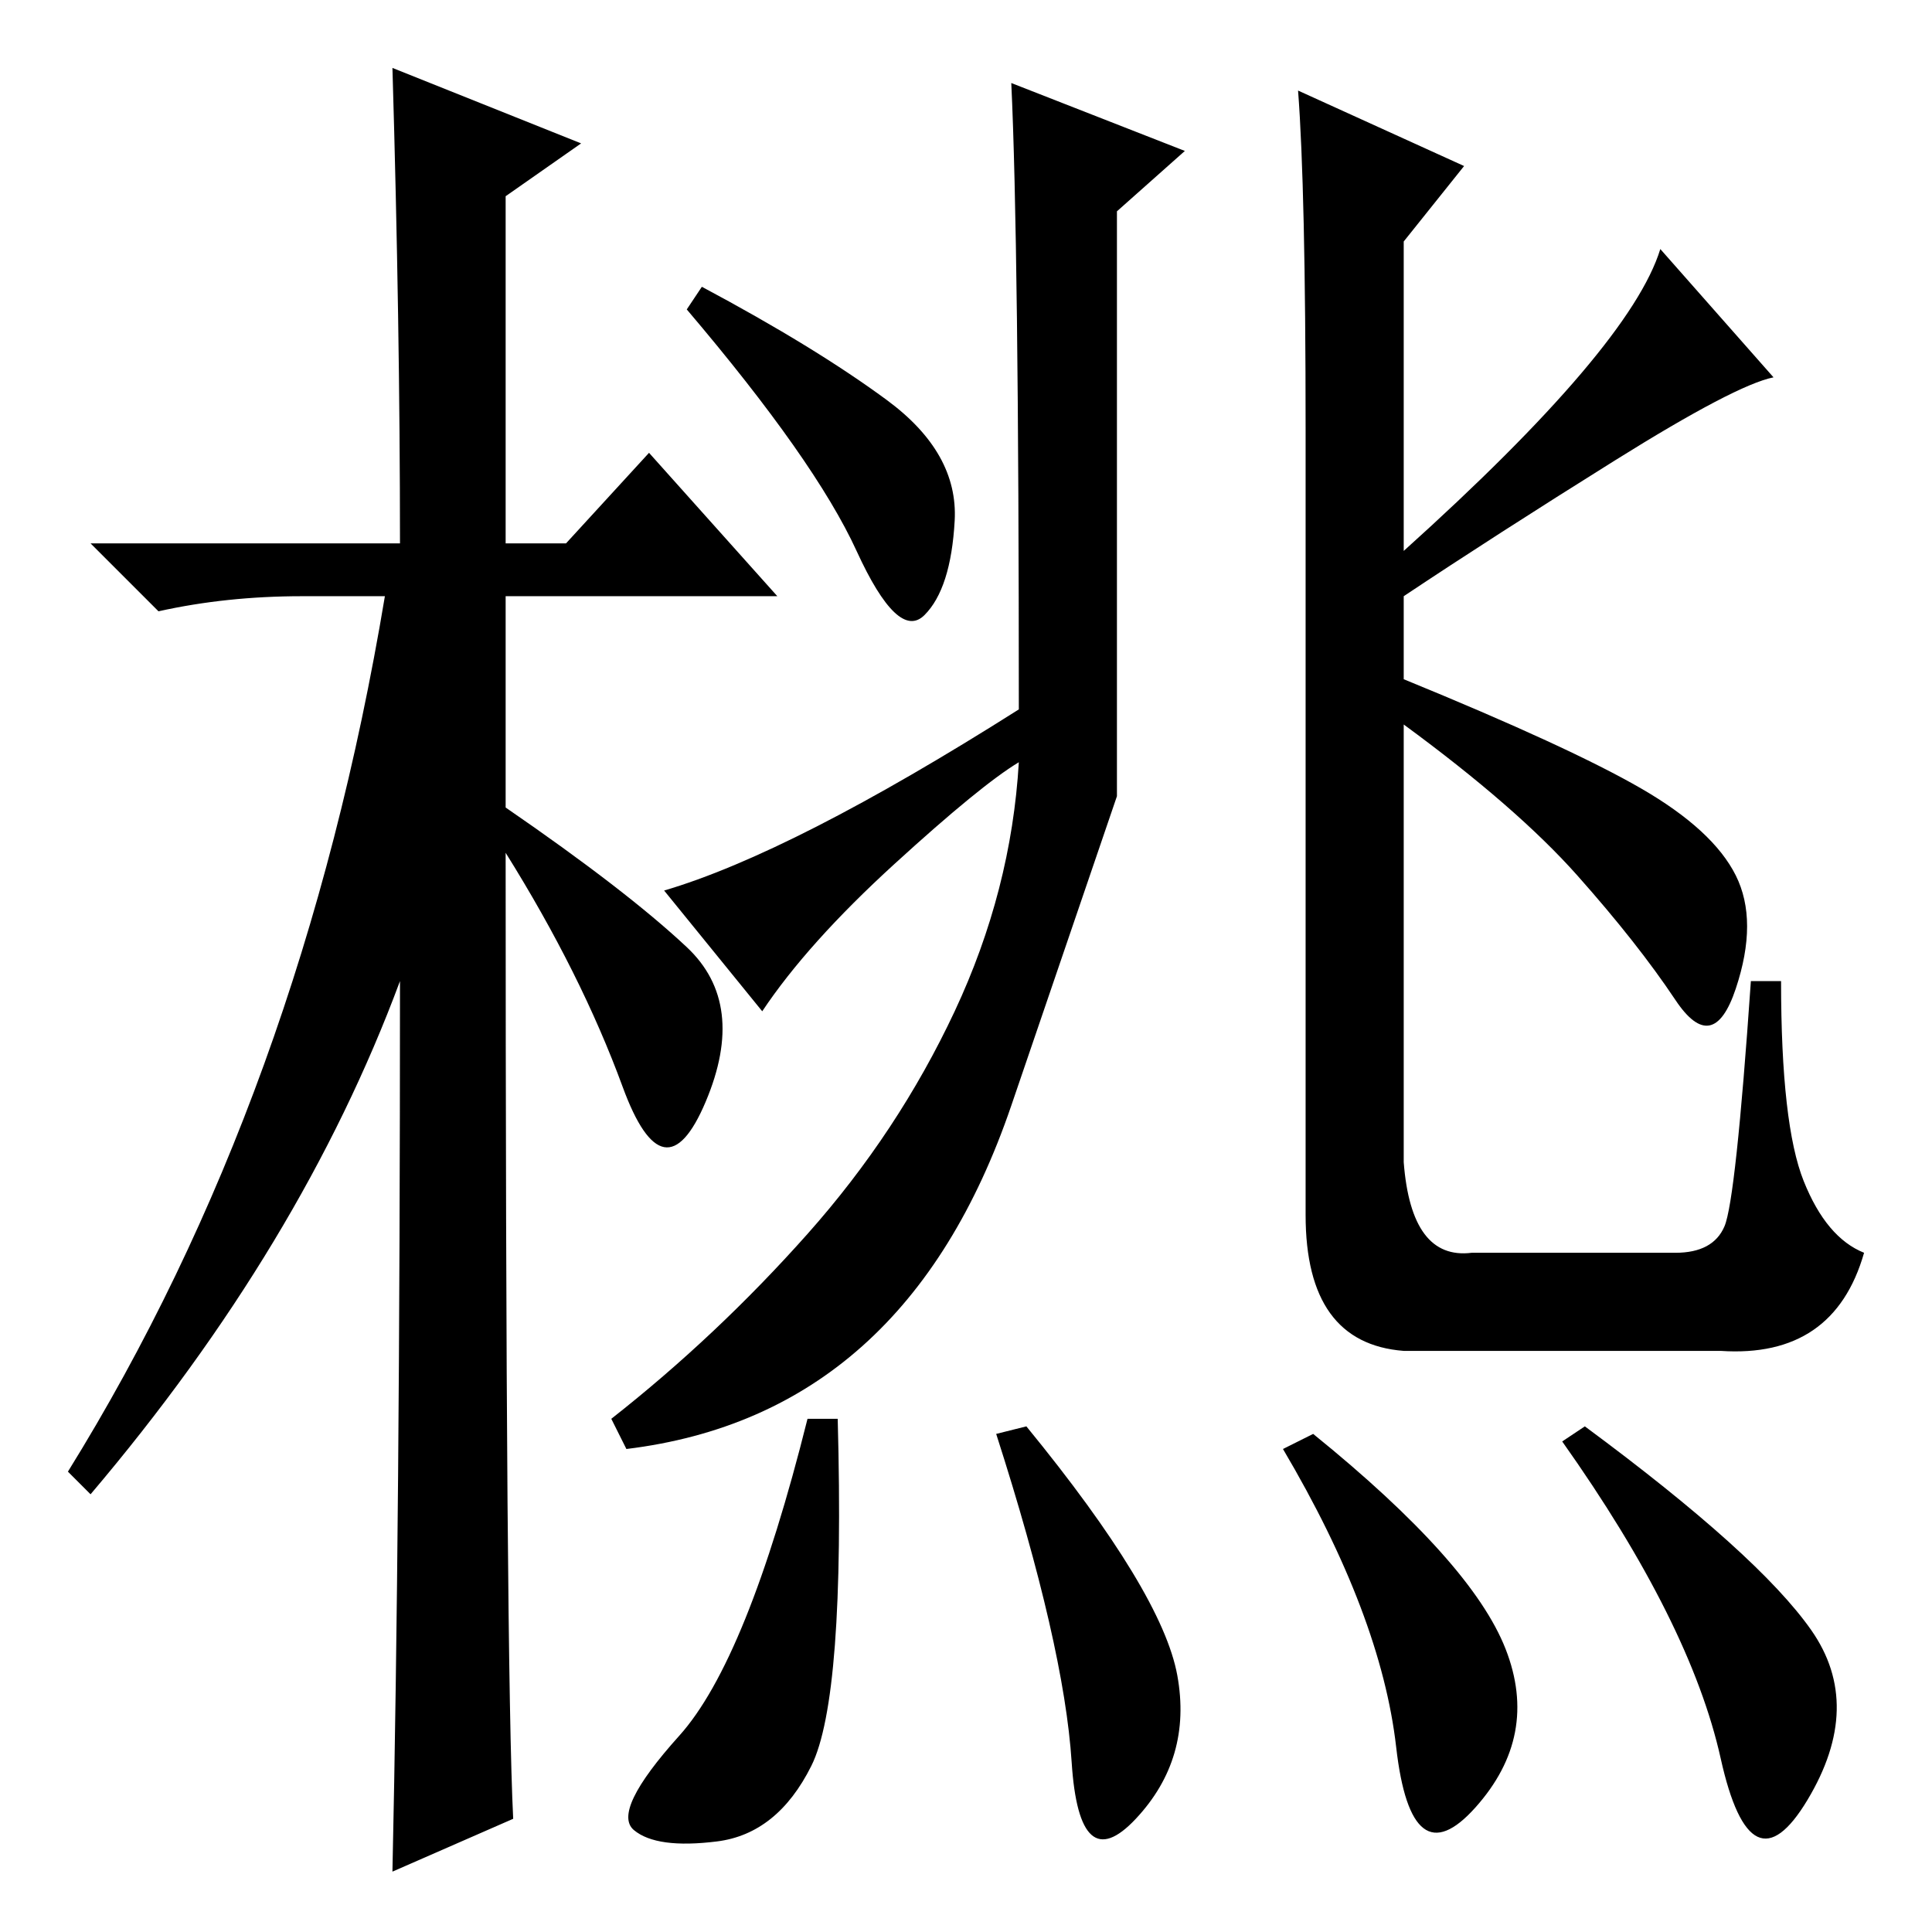 <?xml version="1.0" standalone="no"?>
<!DOCTYPE svg PUBLIC "-//W3C//DTD SVG 1.1//EN" "http://www.w3.org/Graphics/SVG/1.1/DTD/svg11.dtd" >
<svg xmlns="http://www.w3.org/2000/svg" xmlns:xlink="http://www.w3.org/1999/xlink" version="1.1" viewBox="0 -36 256 256">
  <g transform="matrix(1 0 0 -1 0 220)">
   <path fill="currentColor"
d="M68 15l-16 -7q1 46 1 118q-13 -35 -41 -68l-3 3q31 50 42 116h-11q-10 0 -19 -2l-9 9h41q0 29 -1 63l25 -10l-10 -7v-46h8l11 12l17 -19h-36v-28q16 -11 24 -18.5t2.5 -20.5t-11 2t-15.5 31q0 -108 1 -128zM117.5 203q9.5 -7 9 -16t-4 -12.5t-9 8.5t-22.5 32l2 3
q15 -8 24.5 -15zM134 245l23 -9l-9 -8v-77.5t-14 -41t-51 -45.5l-2 4q14 11 26 24.5t19.5 29.5t8.5 33q-5 -3 -16.5 -13.5t-17.5 -19.5l-13 16q17 5 47 24q0 62 -1 83zM195 90h27q5 0 6.5 3.5t3.5 32.5h4q0 -19 3 -26.5t8 -9.5q-4 -14 -19 -13h-42q-13 1 -13 18v104
q0 32 -1 45l22 -10l-8 -10v-41q30 27 34 40l15 -17q-5 -1 -21 -11t-28 -18v-11q22 -9 31.5 -14.5t12.5 -11.5t0 -15t-8 -1.5t-13 16.5t-23 20v-58q1 -13 9 -12zM107.5 22q-4.5 -9 -12.5 -10t-11 1.5t6 12.5t17 42h4q1 -37 -3.5 -46zM156 34q2 -11 -5.5 -19t-8.5 7.5
t-10 43.5l4 1q18 -22 20 -33zM240 40q7 -10 -0.5 -22.5t-11.5 5.5t-21 42l3 2q23 -17 30 -27zM199.5 37.5q4.5 -11.5 -4 -21t-10.5 8t-15 39.5l4 2q21 -17 25.5 -28.5z" />
  </g>

</svg>

